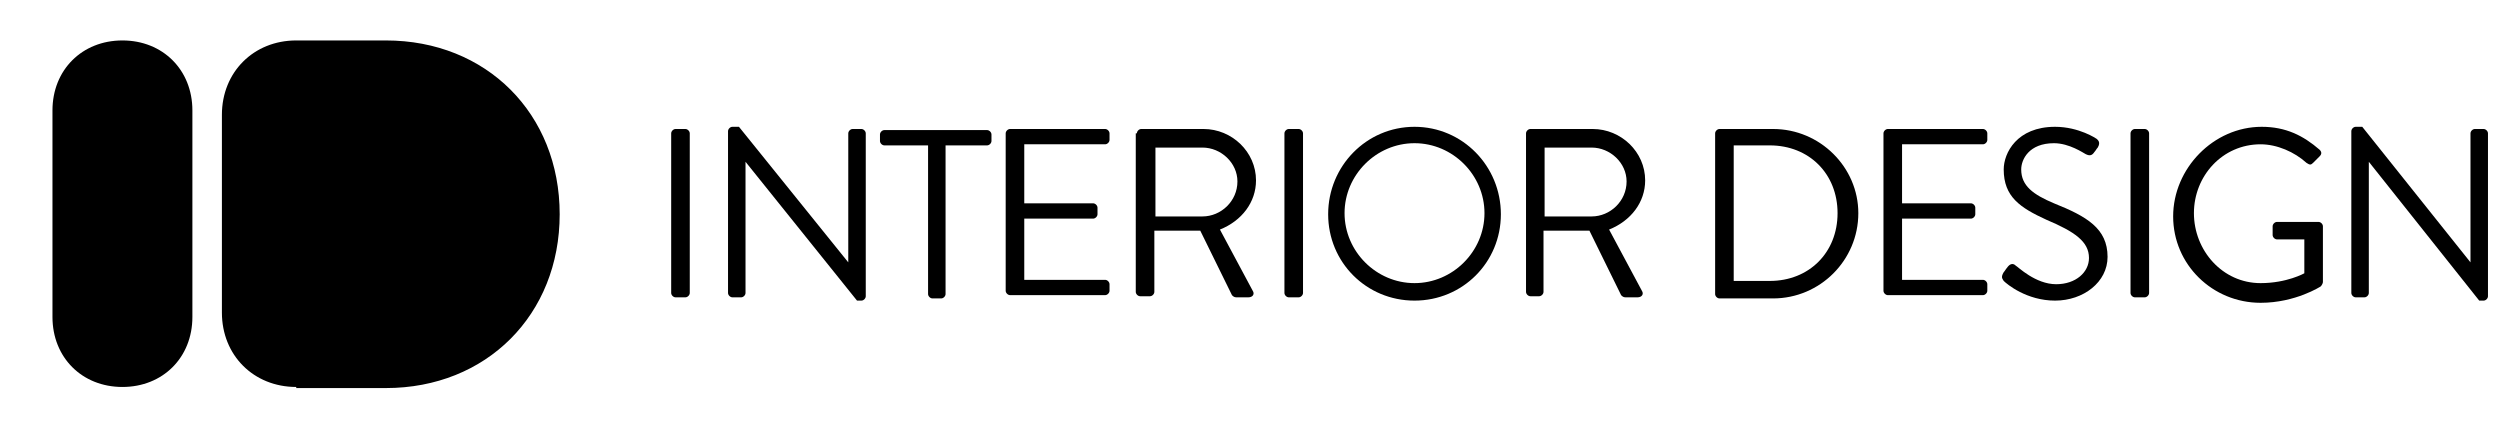 <?xml version="1.0" encoding="utf-8"?>
<!-- Generator: Adobe Illustrator 25.0.1, SVG Export Plug-In . SVG Version: 6.00 Build 0)  -->
<svg version="1.1" id="Layer_1" xmlns="http://www.w3.org/2000/svg" xmlns:xlink="http://www.w3.org/1999/xlink" x="0px" y="0px"
	 viewBox="0 0 228.7 39.1" style="enable-background:new 0 0 228.7 39.1;" xml:space="preserve">
<g>
	<path d="M61.4,12.2c0-0.2,0.2-0.4,0.4-0.4h0.9c0.2,0,0.4,0.2,0.4,0.4v14.6c0,0.2-0.2,0.4-0.4,0.4h-0.9c-0.2,0-0.4-0.2-0.4-0.4V12.2
		z"/>
	<path d="M66.6,12c0-0.2,0.2-0.4,0.4-0.4h0.6l10,12.4c0,0,0,0,0,0V12.2c0-0.2,0.2-0.4,0.4-0.4h0.8c0.2,0,0.4,0.2,0.4,0.4v14.9
		c0,0.2-0.2,0.4-0.4,0.4h-0.4L68.2,14.8h0v12c0,0.2-0.2,0.4-0.4,0.4H67c-0.2,0-0.4-0.2-0.4-0.4V12z"/>
	<path d="M84.7,13.3h-3.8c-0.2,0-0.4-0.2-0.4-0.4v-0.6c0-0.2,0.2-0.4,0.4-0.4h9.4c0.2,0,0.4,0.2,0.4,0.4v0.6c0,0.2-0.2,0.4-0.4,0.4
		h-3.8v13.6c0,0.2-0.2,0.4-0.4,0.4h-0.8c-0.2,0-0.4-0.2-0.4-0.4V13.3z"/>
	<path d="M92,12.2c0-0.2,0.2-0.4,0.4-0.4h8.7c0.2,0,0.4,0.2,0.4,0.4v0.6c0,0.2-0.2,0.4-0.4,0.4h-7.4v5.4h6.3c0.2,0,0.4,0.2,0.4,0.4
		v0.6c0,0.2-0.2,0.4-0.4,0.4h-6.3v5.6h7.4c0.2,0,0.4,0.2,0.4,0.4v0.6c0,0.2-0.2,0.4-0.4,0.4h-8.7c-0.2,0-0.4-0.2-0.4-0.4V12.2z"/>
	<path d="M104,12.2c0-0.2,0.2-0.4,0.4-0.4h5.7c2.6,0,4.8,2.1,4.8,4.7c0,2-1.3,3.7-3.3,4.5l3,5.6c0.2,0.3,0,0.6-0.4,0.6h-1.1
		c-0.2,0-0.3-0.1-0.4-0.2l-2.9-5.9h-4.2v5.6c0,0.2-0.2,0.4-0.4,0.4h-0.9c-0.2,0-0.4-0.2-0.4-0.4V12.2z M110,19.8
		c1.7,0,3.2-1.4,3.2-3.2c0-1.7-1.5-3.1-3.2-3.1h-4.3v6.3H110z"/>
	<path d="M117.5,12.2c0-0.2,0.2-0.4,0.4-0.4h0.9c0.2,0,0.4,0.2,0.4,0.4v14.6c0,0.2-0.2,0.4-0.4,0.4h-0.9c-0.2,0-0.4-0.2-0.4-0.4
		V12.2z"/>
	<path d="M129.4,11.6c4.4,0,7.9,3.6,7.9,8s-3.5,7.9-7.9,7.9s-7.9-3.5-7.9-7.9S125,11.6,129.4,11.6z M129.4,25.9
		c3.5,0,6.4-2.9,6.4-6.4s-2.9-6.4-6.4-6.4s-6.4,2.9-6.4,6.4S125.9,25.9,129.4,25.9z"/>
	<path d="M139.6,12.2c0-0.2,0.2-0.4,0.4-0.4h5.7c2.6,0,4.8,2.1,4.8,4.7c0,2-1.3,3.7-3.3,4.5l3,5.6c0.2,0.3,0,0.6-0.4,0.6h-1.1
		c-0.2,0-0.3-0.1-0.4-0.2l-2.9-5.9h-4.2v5.6c0,0.2-0.2,0.4-0.4,0.4H140c-0.2,0-0.4-0.2-0.4-0.4V12.2z M145.6,19.8
		c1.7,0,3.2-1.4,3.2-3.2c0-1.7-1.5-3.1-3.2-3.1h-4.3v6.3H145.6z"/>
	<path d="M156.9,12.2c0-0.2,0.2-0.4,0.4-0.4h4.9c4.3,0,7.8,3.5,7.8,7.7c0,4.3-3.5,7.8-7.8,7.8h-4.9c-0.2,0-0.4-0.2-0.4-0.4V12.2z
		 M161.9,25.7c3.6,0,6.2-2.6,6.2-6.2c0-3.6-2.6-6.2-6.2-6.2h-3.3v12.4H161.9z"/>
	<path d="M172.3,12.2c0-0.2,0.2-0.4,0.4-0.4h8.7c0.2,0,0.4,0.2,0.4,0.4v0.6c0,0.2-0.2,0.4-0.4,0.4H174v5.4h6.3
		c0.2,0,0.4,0.2,0.4,0.4v0.6c0,0.2-0.2,0.4-0.4,0.4H174v5.6h7.4c0.2,0,0.4,0.2,0.4,0.4v0.6c0,0.2-0.2,0.4-0.4,0.4h-8.7
		c-0.2,0-0.4-0.2-0.4-0.4V12.2z"/>
	<path d="M183.3,24.9c0.1-0.1,0.2-0.3,0.3-0.4c0.2-0.3,0.5-0.5,0.8-0.2c0.2,0.1,1.8,1.7,3.7,1.7c1.8,0,3-1.1,3-2.4
		c0-1.5-1.3-2.4-3.9-3.5c-2.4-1.1-3.9-2.1-3.9-4.6c0-1.5,1.2-3.9,4.7-3.9c2.2,0,3.8,1.1,3.8,1.1c0.1,0.1,0.4,0.3,0.1,0.8
		c-0.1,0.1-0.2,0.3-0.3,0.4c-0.2,0.3-0.4,0.4-0.8,0.2c-0.2-0.1-1.5-1-2.9-1c-2.3,0-3,1.5-3,2.4c0,1.5,1.1,2.3,3,3.1
		c3,1.2,4.9,2.3,4.9,4.9c0,2.3-2.2,4-4.8,4c-2.6,0-4.4-1.5-4.7-1.8C183.2,25.5,183,25.4,183.3,24.9z"/>
	<path d="M194.9,12.2c0-0.2,0.2-0.4,0.4-0.4h0.9c0.2,0,0.4,0.2,0.4,0.4v14.6c0,0.2-0.2,0.4-0.4,0.4h-0.9c-0.2,0-0.4-0.2-0.4-0.4
		V12.2z"/>
	<path d="M206.9,11.6c2.2,0,3.8,0.8,5.3,2.1c0.2,0.2,0.2,0.4,0,0.6c-0.2,0.2-0.4,0.4-0.6,0.6c-0.2,0.2-0.3,0.2-0.6,0
		c-1.1-1-2.7-1.7-4.2-1.7c-3.5,0-6.1,2.9-6.1,6.3c0,3.4,2.6,6.4,6.1,6.4c2.4,0,4-0.9,4-0.9v-3.1h-2.5c-0.2,0-0.4-0.2-0.4-0.4v-0.8
		c0-0.2,0.2-0.4,0.4-0.4h3.8c0.2,0,0.4,0.2,0.4,0.4v5.1c0,0.1-0.1,0.3-0.2,0.4c0,0-2.3,1.5-5.5,1.5c-4.4,0-8-3.5-8-7.9
		S202.5,11.6,206.9,11.6z"/>
	<path d="M215.1,12c0-0.2,0.2-0.4,0.4-0.4h0.6L226,24c0,0,0,0,0,0V12.2c0-0.2,0.2-0.4,0.4-0.4h0.8c0.2,0,0.4,0.2,0.4,0.4v14.9
		c0,0.2-0.2,0.4-0.4,0.4h-0.4l-10.1-12.7h0v12c0,0.2-0.2,0.4-0.4,0.4h-0.8c-0.2,0-0.4-0.2-0.4-0.4V12z"/>
</g>
<g>
	<path d="M4.8,10.1c0-3.7,2.7-6.4,6.4-6.4c3.7,0,6.4,2.7,6.4,6.4V29c0,3.7-2.7,6.4-6.4,6.4c-3.7,0-6.4-2.7-6.4-6.4V10.1z"/>
	<path d="M27.1,35.4c-3.9,0-6.8-2.9-6.8-6.8V10.5c0-3.9,2.9-6.8,6.8-6.8h8.2c9.2,0,15.9,6.7,15.9,15.9s-6.7,15.9-15.9,15.9H27.1z"/>
</g>
</svg>
